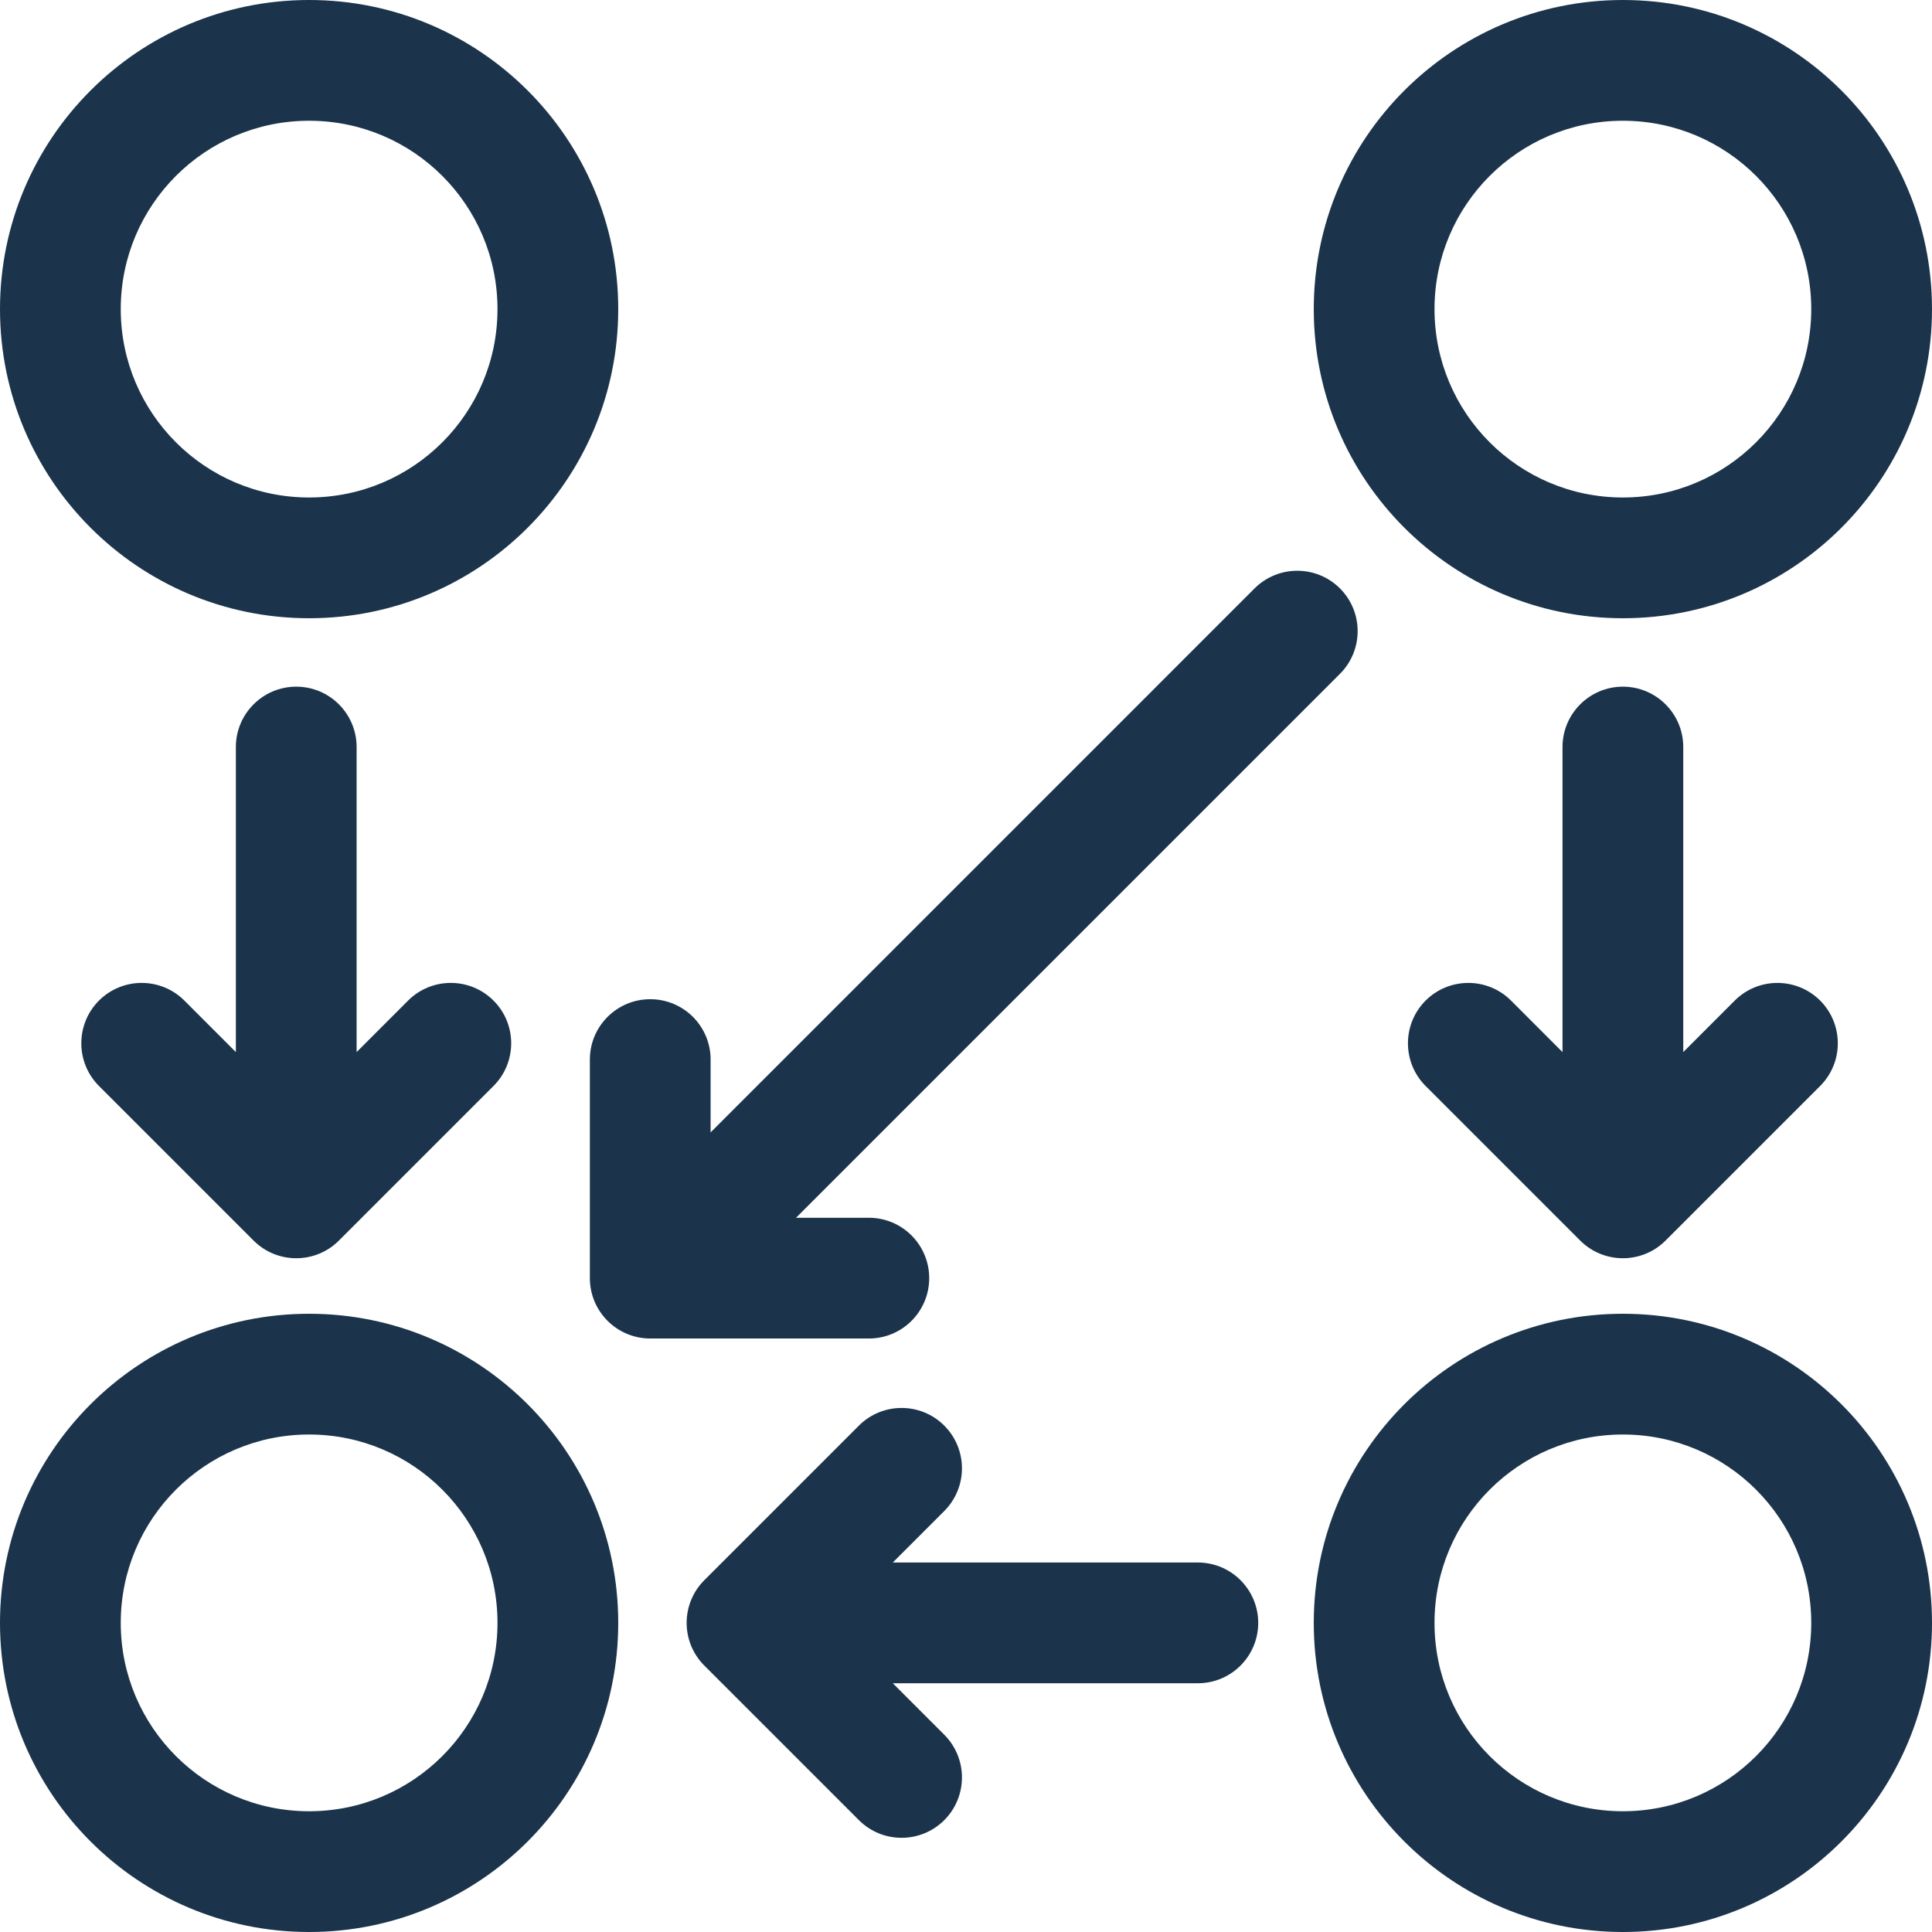<svg width="48" height="48" viewBox="0 0 48 48" fill="none" xmlns="http://www.w3.org/2000/svg">
<path fill-rule="evenodd" clip-rule="evenodd" d="M40.32 12.36C42.905 12.36 45 10.265 45 7.68C45 5.095 42.905 3 40.32 3C37.735 3 35.64 5.095 35.64 7.68C35.64 10.265 37.735 12.36 40.32 12.36ZM40.32 15.36C44.562 15.36 48 11.921 48 7.68C48 3.438 44.562 0 40.32 0C36.079 0 32.64 3.438 32.64 7.68C32.64 11.921 36.079 15.36 40.32 15.36Z" fill="#1B344B"/>
<path fill-rule="evenodd" clip-rule="evenodd" d="M40.32 45C42.905 45 45 42.905 45 40.32C45 37.735 42.905 35.64 40.32 35.64C37.735 35.64 35.64 37.735 35.64 40.32C35.64 42.905 37.735 45 40.32 45ZM40.32 48C44.562 48 48 44.561 48 40.32C48 36.078 44.562 32.64 40.32 32.64C36.079 32.64 32.64 36.078 32.64 40.32C32.64 44.561 36.079 48 40.32 48Z" fill="#1B344B"/>
<path fill-rule="evenodd" clip-rule="evenodd" d="M7.68 12.36C10.265 12.36 12.36 10.265 12.36 7.68C12.36 5.095 10.265 3 7.68 3C5.095 3 3 5.095 3 7.68C3 10.265 5.095 12.36 7.68 12.36ZM7.68 15.36C11.921 15.36 15.36 11.921 15.36 7.68C15.36 3.438 11.921 0 7.68 0C3.438 0 0 3.438 0 7.68C0 11.921 3.438 15.36 7.68 15.36Z" fill="#1B344B"/>
<path fill-rule="evenodd" clip-rule="evenodd" d="M7.68 45C10.265 45 12.36 42.905 12.36 40.32C12.36 37.735 10.265 35.64 7.68 35.64C5.095 35.64 3 37.735 3 40.32C3 42.905 5.095 45 7.68 45ZM7.68 48C11.921 48 15.36 44.561 15.36 40.32C15.36 36.078 11.921 32.64 7.68 32.64C3.438 32.64 0 36.078 0 40.32C0 44.561 3.438 48 7.68 48Z" fill="#1B344B"/>
<path fill-rule="evenodd" clip-rule="evenodd" d="M7.36 17.06C8.188 17.06 8.86 17.732 8.86 18.56V26.139L10.139 24.859C10.725 24.274 11.675 24.274 12.261 24.859C12.847 25.445 12.847 26.395 12.261 26.981L8.421 30.821C7.835 31.407 6.885 31.407 6.299 30.821L2.459 26.981C1.874 26.395 1.874 25.445 2.459 24.859C3.045 24.274 3.995 24.274 4.581 24.859L5.86 26.139V18.56C5.86 17.732 6.532 17.06 7.36 17.06Z" fill="#1B344B"/>
<path fill-rule="evenodd" clip-rule="evenodd" d="M40.32 17.06C41.148 17.06 41.82 17.732 41.82 18.56V26.139L43.099 24.859C43.685 24.274 44.635 24.274 45.221 24.859C45.806 25.445 45.806 26.395 45.221 26.981L41.381 30.821C40.795 31.407 39.845 31.407 39.259 30.821L35.419 26.981C34.834 26.395 34.834 25.445 35.419 24.859C36.005 24.274 36.955 24.274 37.541 24.859L38.82 26.139V18.56C38.82 17.732 39.492 17.06 40.32 17.06Z" fill="#1B344B"/>
<path fill-rule="evenodd" clip-rule="evenodd" d="M31.26 40.32C31.26 41.148 30.588 41.82 29.76 41.82L22.181 41.82L23.46 43.099C24.046 43.685 24.046 44.635 23.46 45.221C22.875 45.806 21.925 45.806 21.339 45.221L17.499 41.381C16.913 40.795 16.913 39.845 17.499 39.259L21.339 35.419C21.925 34.834 22.875 34.834 23.46 35.419C24.046 36.005 24.046 36.955 23.46 37.541L22.181 38.82L29.76 38.82C30.588 38.82 31.26 39.492 31.26 40.32Z" fill="#1B344B"/>
<path fill-rule="evenodd" clip-rule="evenodd" d="M33.291 14.619C33.877 15.205 33.877 16.155 33.291 16.741L19.777 30.255L21.586 30.255C22.415 30.255 23.086 30.927 23.086 31.755C23.086 32.584 22.415 33.255 21.586 33.255L16.155 33.255C15.758 33.255 15.376 33.097 15.095 32.816C14.813 32.535 14.655 32.153 14.655 31.755L14.655 26.325C14.655 25.496 15.327 24.825 16.155 24.825C16.984 24.825 17.655 25.496 17.655 26.325L17.655 28.134L31.169 14.619C31.755 14.034 32.705 14.034 33.291 14.619Z" fill="#1B344B"/>
</svg>

